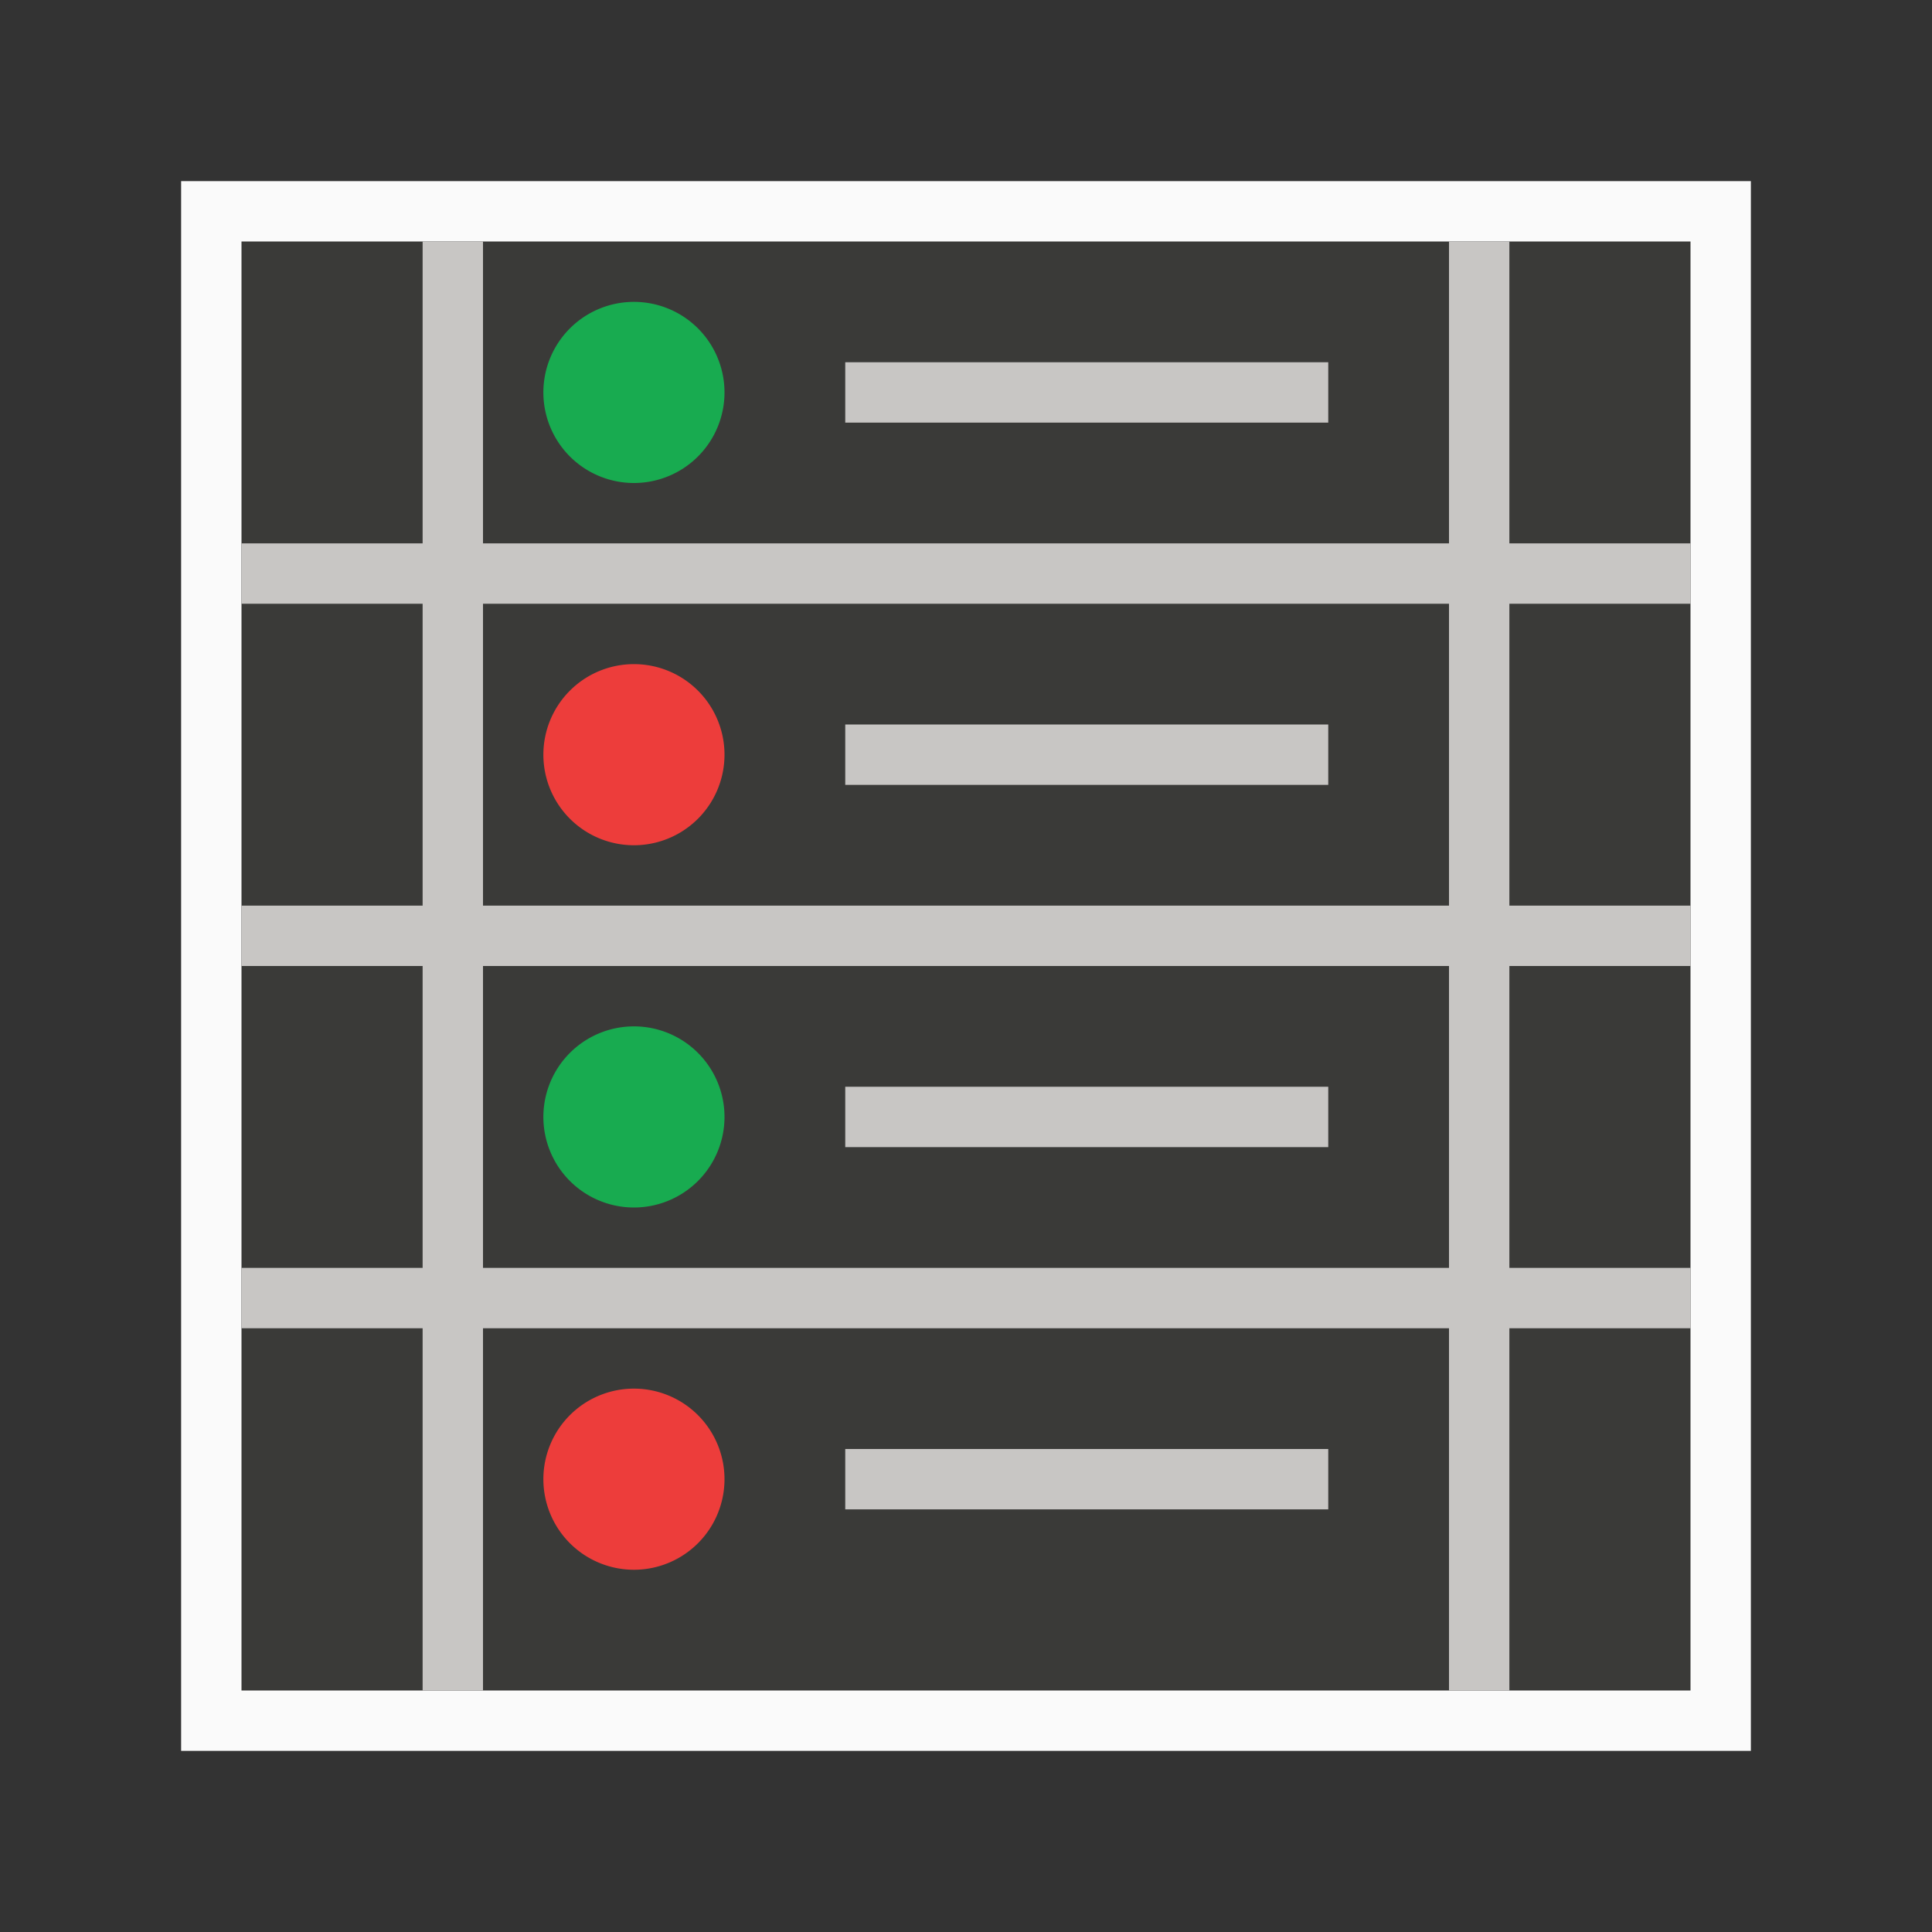 <svg viewBox="0 0 32 32" xmlns="http://www.w3.org/2000/svg"><rect x="0" y="0" width="32" height="32" fill="#333333" stroke="none"/><path d="m4 4h24v24h-24z" fill="#3a3a38"/><path d="m3 3v26h26v-26zm1 1h9 1 7 1 6v5 1 5 1 5 1 6h-6-1-7-1-9v-6-1-5-1-5-1z" fill="#fafafa"/><path d="m7 4v5h-3v1h3v5h-3v1h3v5h-3v1h3v6h1v-6h16v6h1v-6h3v-1h-3v-5h3v-1h-3v-5h3v-1h-3v-5h-1v5h-16v-5zm1 6h16v5h-16zm0 6h16v5h-16z" fill="#c8c6c4"/><path d="m12 6.5a1.5 1.5 0 0 1 -1.5 1.5 1.5 1.5 0 0 1 -1.5-1.5 1.5 1.5 0 0 1 1.5-1.5 1.5 1.5 0 0 1 1.5 1.5z" fill="#18ab50"/><path d="m12 12.5a1.5 1.5 0 0 1 -1.5 1.5 1.5 1.5 0 0 1 -1.5-1.5 1.5 1.5 0 0 1 1.5-1.5 1.5 1.5 0 0 1 1.5 1.5z" fill="#ed3d3b"/><path d="m14 6h8v1h-8z" fill="#c8c6c4"/><path d="m14 12h8v1h-8z" fill="#c8c6c4"/><path d="m12 18.5a1.5 1.5 0 0 1 -1.5 1.5 1.5 1.5 0 0 1 -1.5-1.5 1.5 1.5 0 0 1 1.5-1.5 1.5 1.5 0 0 1 1.5 1.5z" fill="#18ab50"/><path d="m12 24.5a1.5 1.5 0 0 1 -1.5 1.5 1.5 1.5 0 0 1 -1.5-1.5 1.5 1.5 0 0 1 1.5-1.5 1.5 1.5 0 0 1 1.5 1.5z" fill="#ed3d3b"/><g fill="#c8c6c4"><path d="m14 18h8v1h-8z"/><path d="m14 24h8v1h-8z"/></g></svg>